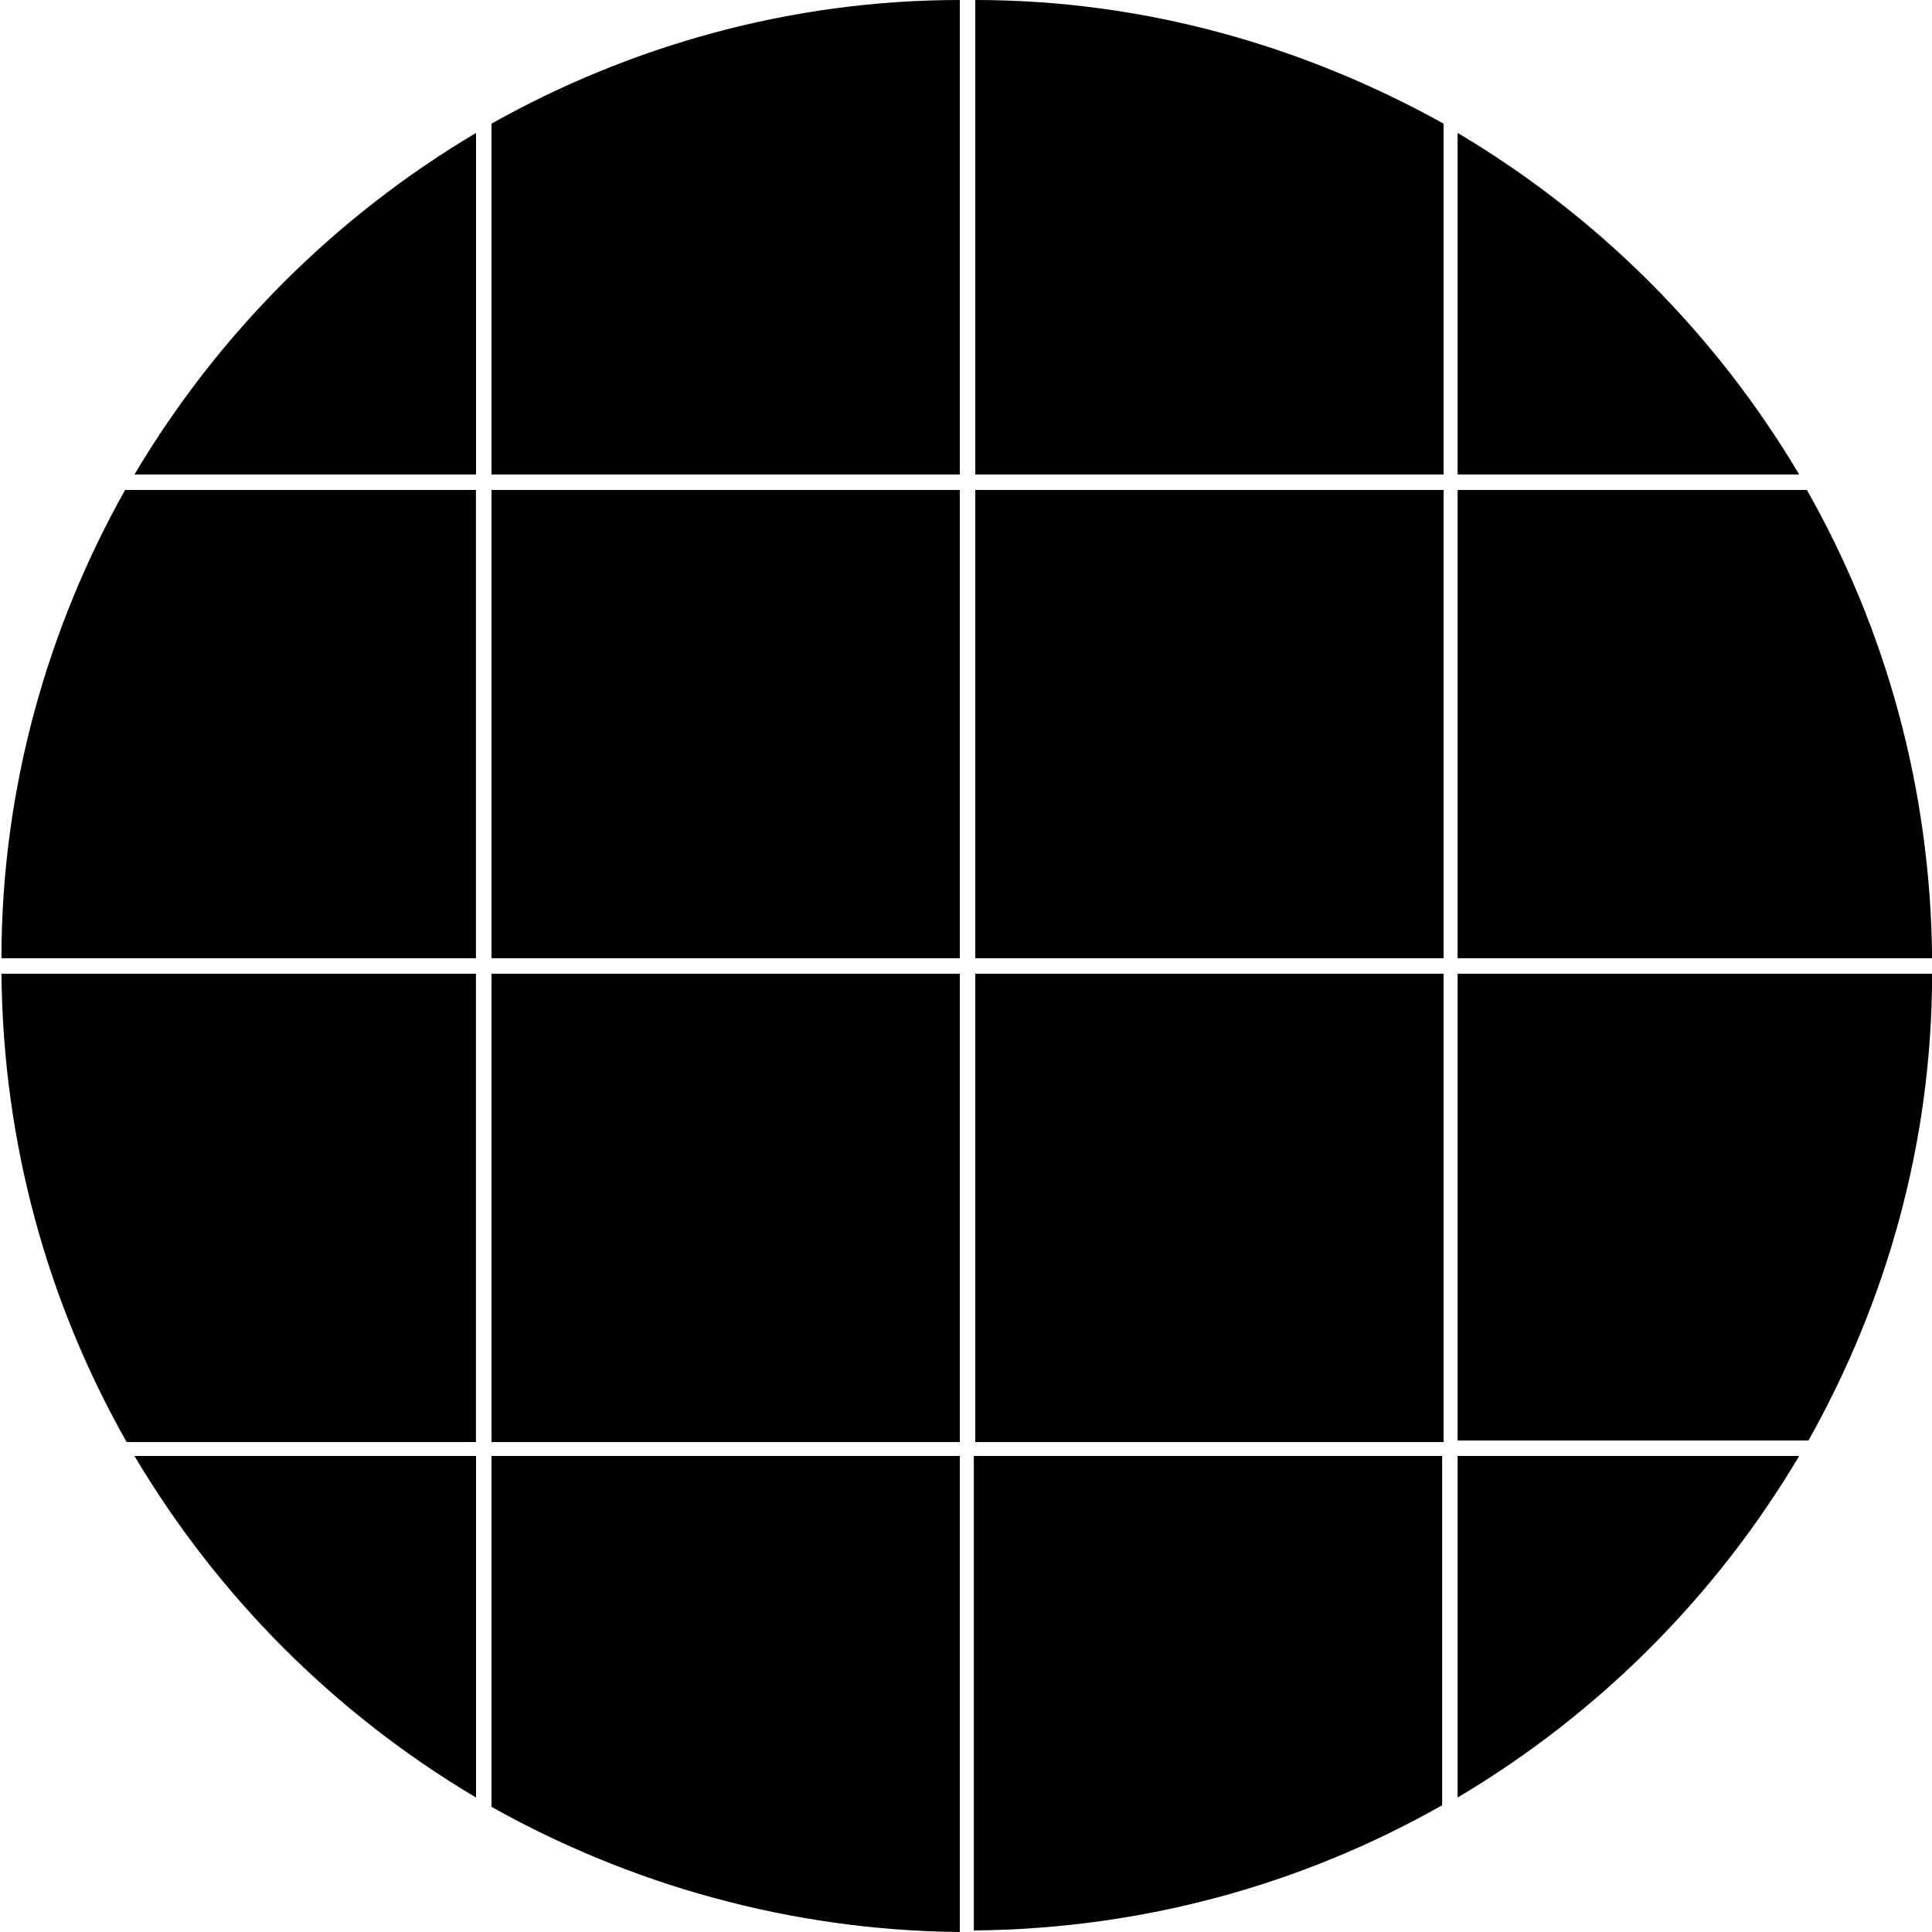 <svg width="20" height="20" viewBox="0 0 20 20" fill="none" xmlns="http://www.w3.org/2000/svg">
<path d="M5.088 1.28V4.912H9.936V0C8.176 0 6.512 0.48 5.088 1.28Z" fill="black"/>
<path d="M0.015 9.92H4.927V5.072H1.295C0.495 6.496 0.015 8.16 0.015 9.92Z" fill="black"/>
<path d="M9.936 5.072H5.088V9.92H9.936V5.072Z" fill="black"/>
<path d="M9.936 10.08H5.088V14.928H9.936V10.08Z" fill="black"/>
<path d="M15.089 4.912H18.625C17.761 3.456 16.545 2.24 15.089 1.376V4.912Z" fill="black"/>
<path d="M10.096 0V4.912H14.944V1.28C13.504 0.48 11.856 0 10.096 0Z" fill="black"/>
<path d="M4.927 10.08H0.015C0.031 11.84 0.495 13.488 1.311 14.928H4.927V10.08Z" fill="black"/>
<path d="M14.944 5.072H10.096V9.92H14.944V5.072Z" fill="black"/>
<path d="M9.936 20V15.072H5.088V18.704C6.512 19.504 8.176 19.984 9.936 20Z" fill="black"/>
<path d="M14.929 15.072H10.081V19.984C11.841 19.968 13.489 19.504 14.929 18.688V15.072Z" fill="black"/>
<path d="M4.928 4.912V1.376C3.472 2.24 2.256 3.456 1.392 4.912H4.928Z" fill="black"/>
<path d="M4.928 15.072H1.392C2.256 16.528 3.472 17.744 4.928 18.608V15.072Z" fill="black"/>
<path d="M15.089 15.072V18.608C16.545 17.744 17.761 16.528 18.625 15.072H15.089Z" fill="black"/>
<path d="M14.944 10.08H10.096V14.928H14.944V10.08Z" fill="black"/>
<path d="M20.001 10.08H15.089V14.912H18.721C19.521 13.488 20.001 11.84 20.001 10.08Z" fill="black"/>
<path d="M15.089 5.072V9.92H20.001C19.985 8.16 19.521 6.512 18.705 5.072H15.089Z" fill="black"/>
</svg>

